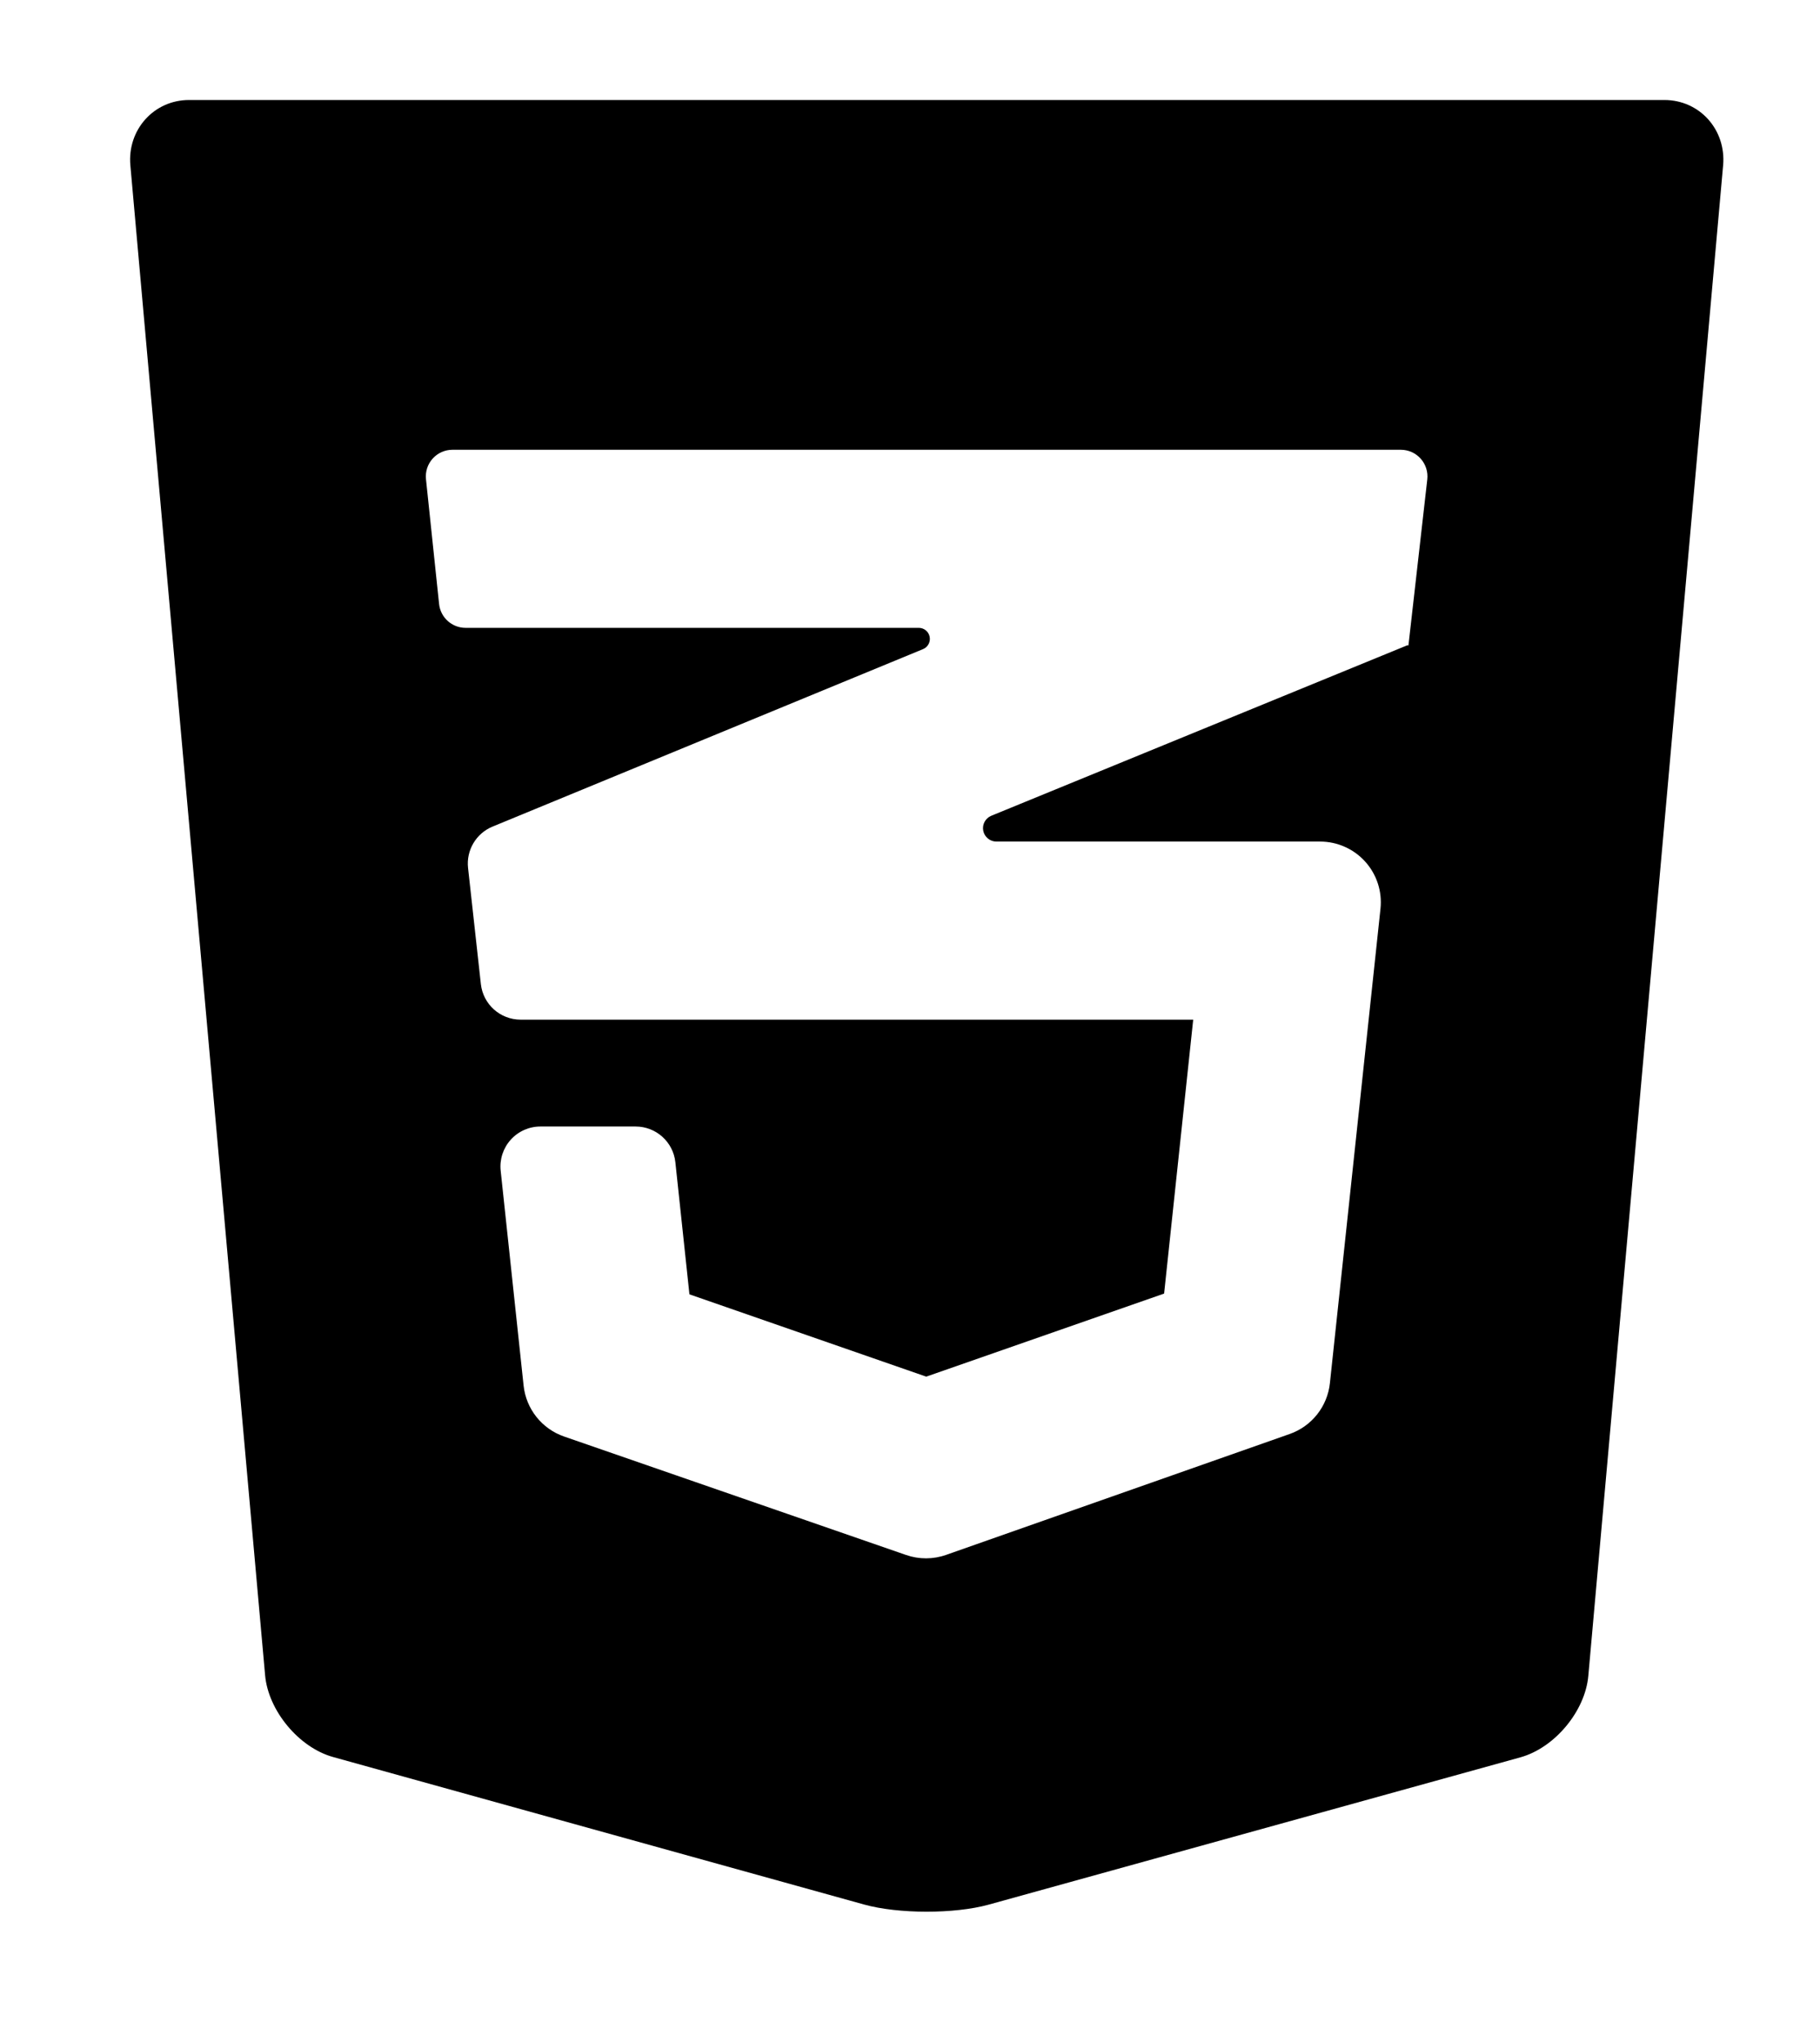 <?xml version="1.0" encoding="utf-8"?>
<!-- Generator: Adobe Illustrator 16.0.3, SVG Export Plug-In . SVG Version: 6.00 Build 0)  -->
<!DOCTYPE svg PUBLIC "-//W3C//DTD SVG 1.1//EN" "http://www.w3.org/Graphics/SVG/1.1/DTD/svg11.dtd">
<svg version="1.1" id="Capa_1" xmlns="http://www.w3.org/2000/svg" xmlns:xlink="http://www.w3.org/1999/xlink" x="0px" y="0px"
	 width="598px" height="671px" viewBox="116.445 -32.86 598 671" enable-background="new 116.445 -32.86 598 671"
	 xml:space="preserve">
<path d="M663.296,0H178.573c-11.611,0-20.322,9.825-19.298,21.436l44.273,496.138c1.025,11.601,11.06,23.742,22.314,26.878
	l174.532,48.481c11.238,3.114,29.609,3.135,40.865,0.04l174.748-48.413c11.257-3.126,21.291-15.158,22.315-26.779l44.293-496.345
	C683.641,9.825,674.966,0,663.296,0z M579.232,179.092c-0.008,0.076-0.067,0.136-0.142,0.148c-0.076,0.013-0.149-0.027-0.183-0.098
	l-136.741,56.036c-1.947,0.798-3.058,2.863-2.653,4.929c0.407,2.065,2.219,3.555,4.324,3.555h106.362
	c5.658,0,11.049,2.403,14.832,6.61c3.783,4.208,5.602,9.824,5.001,15.449l-16.619,155.9c-0.815,7.648-5.955,14.146-13.212,16.7
	l-112.896,39.724c-4.252,1.497-8.887,1.509-13.148,0.031l-112.368-38.924c-7.302-2.529-12.484-9.047-13.305-16.729l-7.533-70.604
	c-0.396-3.707,0.802-7.407,3.293-10.179c2.492-2.772,6.044-4.355,9.771-4.355h31.27c6.719,0,12.354,5.067,13.065,11.748
	l4.622,43.398l77.804,27.045l78.161-27.292l9.56-90.007H287.503c-6.698,0-12.325-5.04-13.06-11.698l-4.208-38.147
	c-0.643-5.818,2.641-11.359,8.051-13.589l141.438-58.313c1.604-0.662,2.517-2.363,2.18-4.065c-0.337-1.7-1.828-2.926-3.563-2.926
	H269.428c-4.483,0-8.243-3.386-8.712-7.843l-4.307-41.002c-0.26-2.467,0.541-4.93,2.201-6.774c1.661-1.844,4.027-2.897,6.508-2.897
	h311.589c2.495,0,4.871,1.064,6.533,2.925c1.662,1.862,2.451,4.343,2.169,6.822L579.232,179.092z"/>
</svg>
